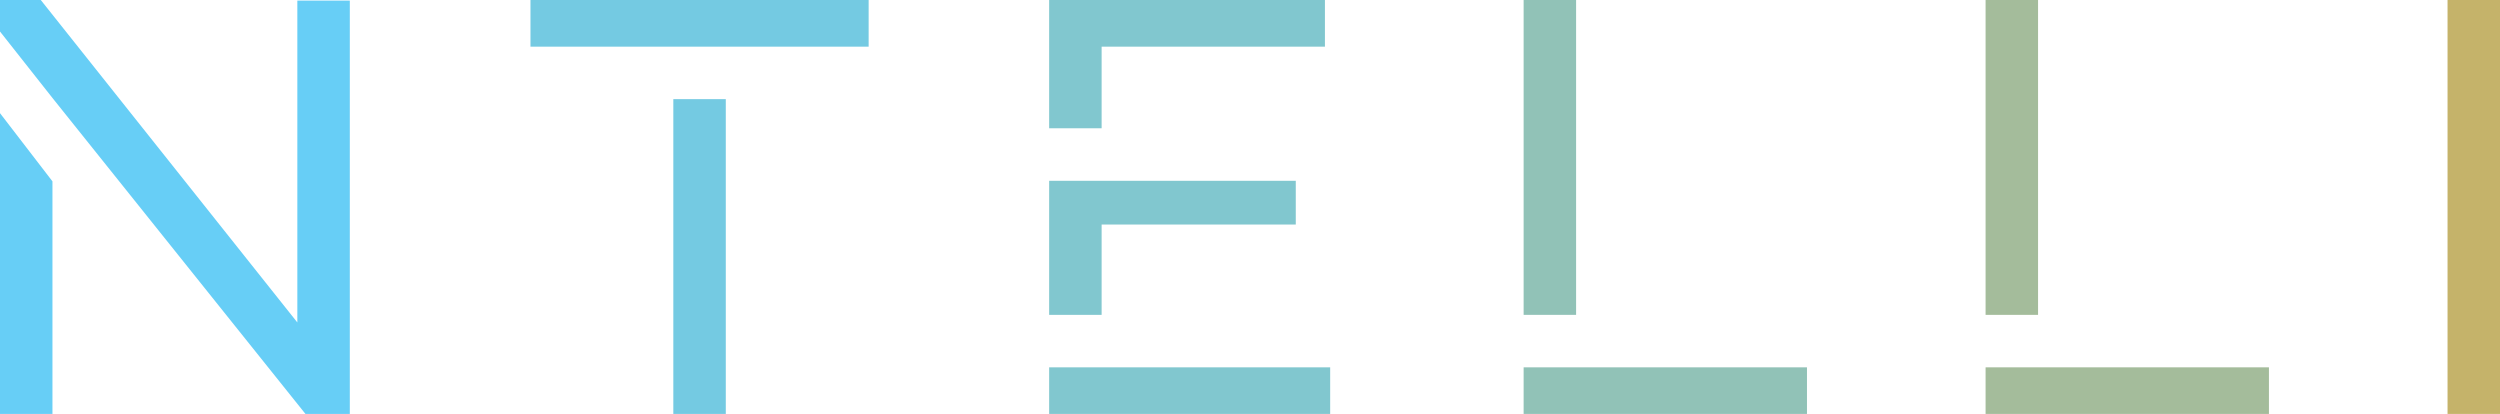 <svg xmlns:dc="http://purl.org/dc/elements/1.1/" xmlns:cc="http://creativecommons.org/ns#" xmlns:rdf="http://www.w3.org/1999/02/22-rdf-syntax-ns#" xmlns:svg="http://www.w3.org/2000/svg" xmlns="http://www.w3.org/2000/svg" xmlns:xlink="http://www.w3.org/1999/xlink" id="svg210525" version="1.1" viewBox="342.2 355.88 339.6 56.23">
  <defs id="defs210529" />
  <linearGradient spreadMethod="pad" y2="30%" x2="-10%" y1="120%" x1="30%" id="3d_gradient2-logo-d1ae1b77-13a9-41aa-a90c-0942ee9d5332" fill="#FFFFFF">
    <stop id="stop210506" stop-opacity="1" stop-color="#ffffff" offset="0%" fill="#FFFFFF" />
    <stop id="stop210508" stop-opacity="1" stop-color="#000000" offset="100%" fill="#FFFFFF" />
  </linearGradient>
  <linearGradient gradientTransform="rotate(-30)" spreadMethod="pad" y2="30%" x2="-10%" y1="120%" x1="30%" id="3d_gradient3-logo-d1ae1b77-13a9-41aa-a90c-0942ee9d5332" fill="#FFFFFF">
    <stop id="stop210511" stop-opacity="1" stop-color="#ffffff" offset="0%" fill="#FFFFFF" />
    <stop id="stop210513" stop-opacity="1" stop-color="#cccccc" offset="50%" fill="#FFFFFF" />
    <stop id="stop210515" stop-opacity="1" stop-color="#000000" offset="100%" fill="#FFFFFF" />
  </linearGradient>
  <g id="logo-group" fill="#FFFFFF">
    <image xlink:href="" id="container" x="272" y="144" width="480" height="480" style="display: none;" transform="translate(0 0)" fill="#FFFFFF" />
    <g id="logo-center" transform="translate(0 0)" fill="#FFFFFF">
      <image xlink:href="" id="icon_container" x="0" y="0" style="display: none;" fill="#FFFFFF" />
      <g id="slogan" style="font-style:normal;font-weight:400;font-size:32px;line-height:1;font-family:Montserrat;font-variant-ligatures:none;text-align:center;text-anchor:middle" transform="translate(0 0)" fill="#FFFFFF" />
      <g id="title" style="font-style:normal;font-weight:500;font-size:72px;line-height:1;font-family:'Raleway Medium Alt1';font-variant-ligatures:none;text-align:center;text-anchor:middle" transform="translate(0 0)" fill="#FFFFFF">
        <path id="path210534" style="font-style:normal;font-weight:500;font-size:72px;line-height:1;font-family:'Raleway Medium Alt1';font-variant-ligatures:none;text-align:center;text-anchor:middle" d="m 395.143,0 h 6.48 v -28.728 l -6.48,-8.424 z m 36.72,-51.048 v 39.744 l -31.68,-39.816 h -5.04 v 3.888 l 6.48,8.208 31.248,39.024 h 5.472 v -51.048 z" stroke-width="0px" stroke-linejoin="miter" stroke-miterlimit="2" fill="#67CEF6" stroke="#67CEF6" transform="translate(0 310.996) translate(342.198 44.888) scale(1.1) translate(-395.143 51.12)" />
        <path id="path210536" style="font-style:normal;font-weight:500;font-size:72px;line-height:1;font-family:'Raleway Medium Alt1';font-variant-ligatures:none;text-align:center;text-anchor:middle" d="m 463.294,0 h 6.48 v -38.88 h -6.48 z m -17.64,-51.12 v 5.76 h 41.76 v -5.76 z" stroke-width="0px" stroke-linejoin="miter" stroke-miterlimit="2" fill="#74CAE2" stroke="#74CAE2" transform="translate(0 310.996) translate(414.26 44.888) scale(1.1) translate(-445.654 51.12)" />
        <path id="path210538" style="font-style:normal;font-weight:500;font-size:72px;line-height:1;font-family:'Raleway Medium Alt1';font-variant-ligatures:none;text-align:center;text-anchor:middle" d="m 501.186,-45.36 h 27.576 v -5.76 h -34.056 v 15.84 h 6.48 z m -6.48,39.6 V 0 h 34.704 v -5.76 z m 6.48,-17.64 h 23.976 v -5.4 h -30.456 v 16.56 h 6.48 z" stroke-width="0px" stroke-linejoin="miter" stroke-miterlimit="2" fill="#81C7CF" stroke="#81C7CF" transform="translate(0 310.996) translate(484.717 44.888) scale(1.1) translate(-494.706 51.12)" />
        <path id="path210540" style="font-style:normal;font-weight:500;font-size:72px;line-height:1;font-family:'Raleway Medium Alt1';font-variant-ligatures:none;text-align:center;text-anchor:middle" d="M 538.3,-5.76 V 0 h 34.992 v -5.76 z m 6.48,-45.36 h -6.48 v 38.88 h 6.48 z" stroke-width="0px" stroke-linejoin="miter" stroke-miterlimit="2" fill="#91C2B7" stroke="#91C2B7" transform="translate(0 310.996) translate(549.17 44.888) scale(1.1) translate(-538.3 51.12)" />
        <path id="path210542" style="font-style:normal;font-weight:500;font-size:72px;line-height:1;font-family:'Raleway Medium Alt1';font-variant-ligatures:none;text-align:center;text-anchor:middle" d="M 580.347,-5.76 V 0 h 34.992 v -5.76 z m 6.48,-45.36 h -6.48 v 38.88 h 6.48 z" stroke-width="0px" stroke-linejoin="miter" stroke-miterlimit="2" fill="#A4BC9B" stroke="#A4BC9B" transform="translate(0 310.996) translate(611.922 44.888) scale(1.1) translate(-580.347 51.12)" />
        <path id="path210544" style="font-style:normal;font-weight:500;font-size:72px;line-height:1;font-family:'Raleway Medium Alt1';font-variant-ligatures:none;text-align:center;text-anchor:middle" d="m 622.393,0 h 6.48 v -51.12 h -6.48 z" stroke-width="0px" stroke-linejoin="miter" stroke-miterlimit="2" fill="#C5B36A" stroke="#C5B36A" transform="translate(0 310.996) translate(674.674 44.888) scale(1.1) translate(-622.393 51.12)" />
      </g>
      <image xlink:href="" id="icon" x="0" y="0" style="display: none;" fill="#FFFFFF" />
    </g>
  </g>
</svg>